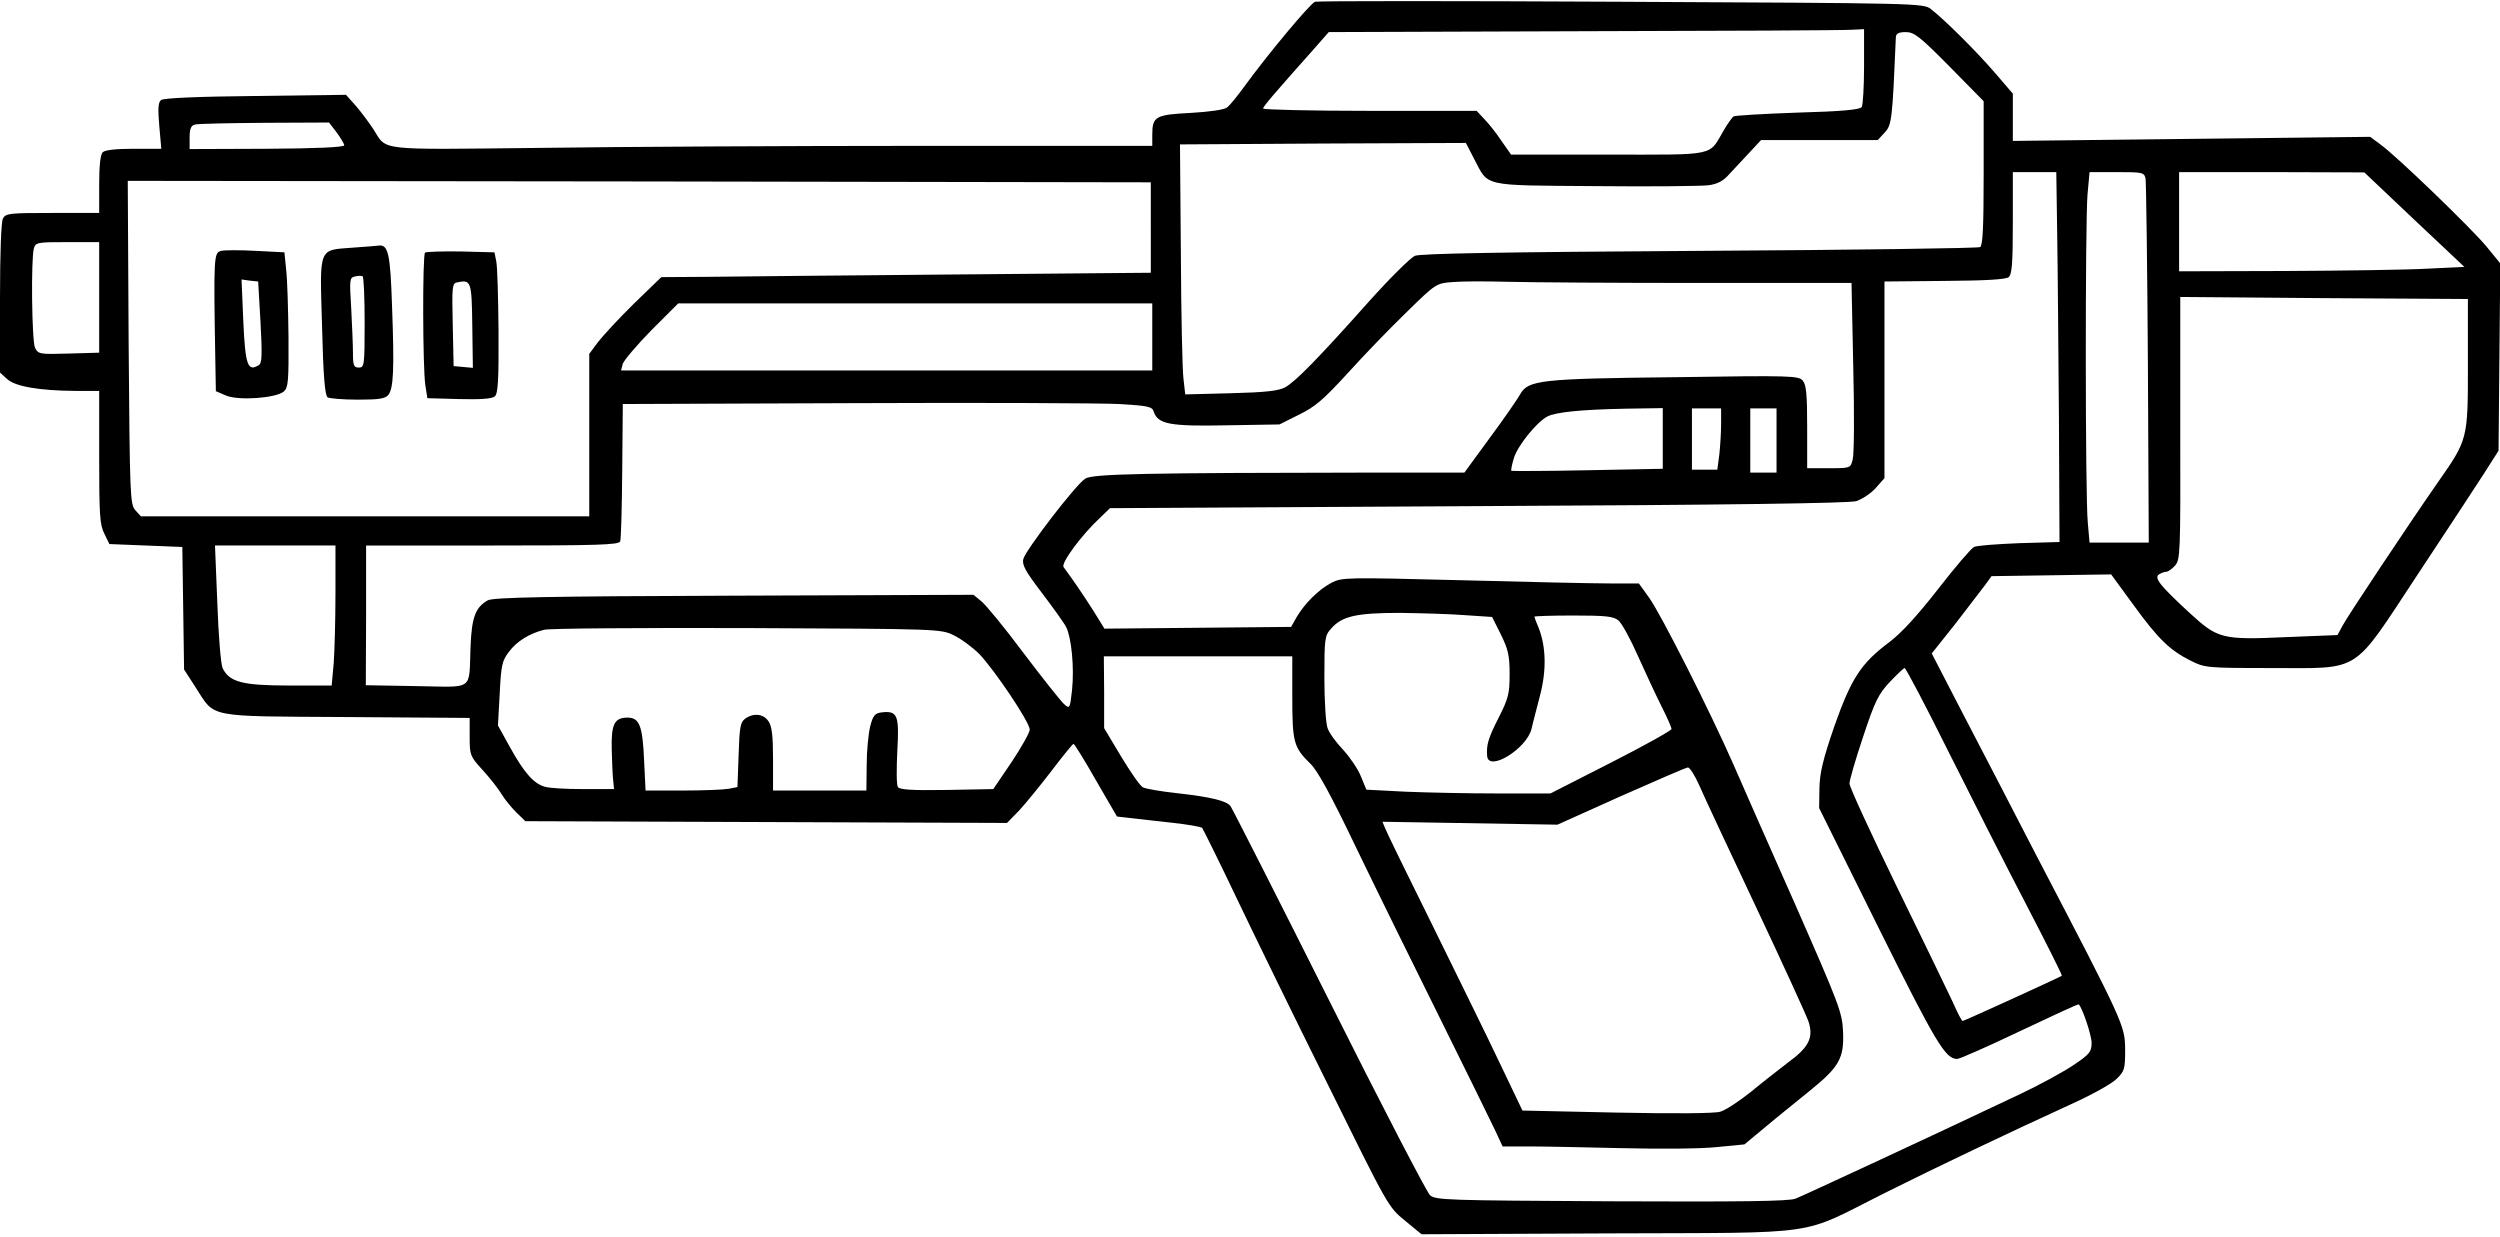<?xml version="1.0" standalone="no"?>
<!DOCTYPE svg PUBLIC "-//W3C//DTD SVG 20010904//EN"
 "http://www.w3.org/TR/2001/REC-SVG-20010904/DTD/svg10.dtd">
<svg version="1.0" xmlns="http://www.w3.org/2000/svg"
 width="857pt" height="424pt" viewBox="0 0 857 424"
 preserveAspectRatio="xMidYMid meet">
<g transform="translate(0,424) scale(0.1,-0.1)"
fill="#000000" stroke="none">
<path d="M4508 4234 c-16 -5 -163 -181 -245 -294 -22 -30 -47 -61 -56 -68 -9
-8 -57 -15 -124 -19 -122 -6 -133 -12 -133 -75 l0 -38 -797 0 c-439 0 -1026
-3 -1305 -7 -563 -6 -520 -11 -568 64 -15 23 -42 59 -60 80 l-34 38 -310 -4
c-200 -2 -316 -7 -324 -14 -10 -8 -11 -30 -6 -89 l7 -78 -95 0 c-60 0 -98 -4
-106 -12 -8 -8 -12 -47 -12 -110 l0 -98 -160 0 c-147 0 -160 -1 -170 -19 -6
-12 -10 -118 -10 -274 l0 -254 24 -22 c28 -26 110 -40 234 -41 l82 0 0 -227
c0 -197 2 -233 18 -263 l17 -35 125 -5 125 -5 3 -210 3 -210 40 -62 c68 -105
32 -98 517 -101 l422 -3 0 -65 c0 -63 2 -67 43 -112 24 -26 53 -63 65 -82 11
-19 35 -48 52 -65 l31 -30 826 -3 825 -3 42 43 c22 24 72 85 111 136 38 50 72
92 75 92 3 0 38 -56 77 -125 l72 -124 43 -5 c24 -3 88 -10 143 -16 55 -6 102
-14 106 -18 3 -4 55 -108 114 -232 59 -124 201 -415 316 -646 207 -419 208
-422 265 -468 l57 -47 641 3 c746 3 649 -11 944 137 184 92 428 208 642 306
69 31 139 70 155 86 28 27 30 34 30 102 -1 82 -3 87 -304 664 -82 159 -196
379 -254 490 l-105 203 82 103 c44 57 90 117 102 133 l21 29 205 3 205 3 76
-104 c85 -117 125 -156 197 -192 48 -24 54 -25 275 -25 314 0 275 -24 501 318
97 147 200 303 228 347 l51 80 3 321 3 321 -49 60 c-53 63 -304 306 -362 348
l-35 26 -612 -7 -613 -7 0 81 0 81 -61 71 c-61 71 -171 181 -220 219 -26 20
-39 20 -1060 25 -569 3 -1042 3 -1051 0z m1882 -221 c0 -71 -4 -134 -8 -140
-6 -9 -70 -15 -219 -19 -117 -4 -216 -10 -220 -13 -5 -3 -20 -24 -33 -46 -54
-92 -20 -85 -397 -85 l-333 0 -33 47 c-17 26 -44 60 -59 75 l-26 28 -366 0
c-201 0 -366 4 -366 8 0 7 37 50 174 204 l51 58 875 3 c481 1 894 3 918 5 l42
2 0 -127z m293 -1 l117 -119 0 -246 c0 -186 -3 -248 -12 -254 -7 -4 -440 -10
-963 -13 -670 -4 -957 -9 -975 -17 -14 -6 -84 -75 -155 -154 -179 -201 -255
-278 -290 -297 -23 -12 -68 -17 -186 -20 l-156 -4 -6 53 c-4 30 -8 223 -9 429
l-3 375 490 3 490 2 28 -54 c51 -97 22 -91 416 -94 190 -2 365 0 388 3 30 4
51 15 70 37 16 17 47 50 69 74 l41 44 200 0 200 0 24 26 c24 26 26 43 38 327
1 12 10 17 34 17 29 0 48 -15 150 -118z m-5529 -226 c14 -19 26 -39 26 -44 0
-7 -100 -11 -265 -12 l-265 -1 0 40 c0 29 5 41 18 44 9 3 117 5 238 6 l222 1
26 -34z m5898 -343 c2 -115 4 -400 6 -634 l2 -427 -138 -4 c-75 -3 -145 -8
-155 -13 -9 -4 -65 -69 -123 -144 -71 -91 -126 -151 -167 -182 -98 -73 -131
-125 -189 -289 -39 -114 -50 -159 -51 -213 l-1 -67 204 -411 c197 -396 229
-449 269 -449 9 0 106 43 215 95 110 52 200 94 202 92 13 -13 44 -106 44 -132
0 -31 -7 -39 -62 -76 -34 -23 -116 -68 -182 -99 -267 -127 -743 -348 -771
-359 -23 -9 -187 -11 -632 -9 -567 3 -602 4 -621 21 -11 10 -168 312 -347 670
-180 359 -332 658 -337 664 -14 18 -67 31 -183 44 -55 6 -108 15 -117 20 -10
5 -43 53 -75 106 l-58 97 0 123 -1 123 323 0 323 0 0 -140 c0 -155 5 -172 62
-228 24 -22 72 -110 158 -290 68 -141 197 -403 286 -582 89 -179 173 -351 188
-382 l27 -58 92 0 c51 0 196 -3 322 -6 128 -3 271 -2 322 4 l93 9 71 59 c39
33 108 88 152 124 103 83 119 113 115 205 -3 65 -14 93 -162 430 -88 198 -184
416 -214 485 -80 182 -247 512 -288 570 l-36 50 -101 0 c-56 0 -285 5 -508 11
-398 10 -408 10 -445 -9 -44 -23 -92 -71 -120 -119 l-18 -32 -320 -3 -320 -3
-37 60 c-33 52 -71 108 -103 151 -10 13 62 111 126 170 l33 32 1260 7 c868 4
1272 10 1298 17 21 7 51 27 67 45 l30 34 0 337 0 337 206 2 c143 1 209 5 220
13 11 10 14 47 14 186 l0 174 75 0 74 0 3 -207z m303 185 c2 -13 6 -299 8
-635 l3 -613 -101 0 -102 0 -6 68 c-9 88 -9 1027 -1 1125 l7 77 93 0 c89 0 94
-1 99 -22z m921 -141 l172 -162 -127 -6 c-69 -4 -289 -7 -488 -8 l-363 -1 0
170 0 170 318 0 317 -1 171 -162z m-4331 -27 l0 -155 -680 -6 c-374 -3 -751
-7 -839 -8 l-159 -1 -95 -92 c-52 -51 -107 -111 -123 -132 l-29 -39 0 -279 0
-278 -768 0 -769 0 -19 21 c-18 20 -19 47 -23 575 l-3 554 1753 -2 1754 -3 0
-155z m-3605 -239 l0 -190 -105 -3 c-100 -3 -104 -2 -115 20 -11 24 -14 301
-4 340 6 21 11 22 115 22 l109 0 0 -189z m5485 49 l522 0 6 -288 c4 -158 3
-301 -2 -317 -7 -30 -8 -30 -82 -30 l-74 0 0 141 c0 110 -3 145 -15 159 -14
17 -39 18 -435 12 -466 -5 -507 -10 -534 -59 -9 -16 -55 -83 -104 -149 l-87
-119 -293 0 c-805 -1 -982 -4 -1007 -21 -33 -21 -203 -243 -212 -275 -5 -20 6
-41 64 -117 38 -50 76 -103 83 -117 18 -36 28 -138 20 -215 -7 -65 -8 -66 -28
-48 -11 10 -73 88 -138 174 -64 86 -130 166 -145 178 l-27 22 -821 -3 c-646
-2 -826 -6 -844 -16 -42 -24 -55 -57 -59 -160 -6 -153 15 -137 -185 -134
l-174 3 1 239 0 240 433 0 c354 0 434 2 438 14 3 7 6 116 7 242 l2 229 795 3
c437 2 845 0 907 -3 99 -6 113 -9 118 -26 14 -43 55 -51 249 -47 l182 3 66 33
c56 27 85 52 170 145 56 62 147 156 202 209 98 96 100 97 155 101 31 3 116 3
190 1 74 -2 369 -4 656 -4z m2635 -280 c0 -258 0 -256 -104 -405 -90 -129
-310 -459 -327 -492 l-16 -30 -175 -7 c-220 -10 -235 -6 -330 81 -103 95 -125
122 -107 134 8 5 19 9 25 9 6 0 19 9 30 21 18 20 19 42 18 471 l0 450 493 -4
493 -3 0 -225z m-4510 95 l0 -115 -911 0 -910 0 6 23 c4 12 48 64 98 115 l92
92 812 0 813 0 0 -115z m1750 -348 l0 -104 -257 -5 c-142 -3 -260 -3 -262 -2
-2 2 2 22 9 45 14 43 78 122 114 141 28 15 114 24 269 27 l127 2 0 -104z m200
51 c0 -29 -3 -77 -6 -105 l-7 -53 -43 0 -44 0 0 105 0 105 50 0 50 0 0 -52z
m190 -58 l0 -110 -45 0 -45 0 0 110 0 110 45 0 45 0 0 -110z m-4940 -523 c0
-90 -3 -198 -6 -240 l-7 -77 -146 0 c-161 0 -205 12 -228 60 -6 14 -14 109
-18 223 l-8 197 207 0 206 0 0 -163z m3875 -76 l90 -6 30 -60 c25 -51 30 -72
30 -136 0 -67 -4 -83 -38 -150 -36 -71 -42 -93 -39 -131 5 -55 135 25 152 93
4 19 18 70 29 114 23 87 21 169 -5 234 -8 18 -14 35 -14 37 0 2 60 4 134 4
113 0 137 -3 154 -17 12 -10 42 -65 67 -122 26 -58 62 -135 81 -173 19 -37 34
-72 34 -77 0 -5 -93 -57 -207 -115 l-208 -106 -181 0 c-99 0 -241 3 -315 6
l-135 7 -19 46 c-10 25 -38 66 -61 91 -24 25 -48 58 -53 74 -6 15 -11 92 -11
171 0 135 1 146 23 170 37 43 87 54 237 54 74 -1 176 -4 225 -8z m-1755 -69
c25 -12 64 -41 87 -64 52 -54 173 -234 173 -259 0 -10 -28 -60 -62 -111 l-63
-93 -159 -3 c-121 -2 -162 1 -168 10 -5 7 -5 63 -2 123 7 123 1 139 -53 133
-24 -3 -30 -10 -40 -48 -6 -25 -12 -84 -12 -132 l-1 -88 -160 0 -160 0 0 108
c0 81 -4 113 -16 130 -17 25 -51 29 -80 8 -16 -12 -19 -29 -22 -124 l-4 -110
-30 -6 c-17 -3 -88 -6 -158 -6 l-127 0 -5 103 c-5 119 -16 147 -57 147 -45 0
-56 -23 -54 -109 1 -42 3 -89 5 -106 l3 -30 -105 0 c-58 0 -117 3 -132 8 -38
10 -72 49 -120 136 l-41 74 6 109 c5 98 8 113 32 144 27 36 69 62 120 75 17 5
329 7 695 6 662 -3 665 -3 710 -25z m3407 -394 c78 -156 198 -393 268 -527 69
-133 125 -244 123 -246 -7 -5 -335 -155 -340 -155 -3 0 -18 28 -33 63 -16 34
-102 212 -192 396 -89 183 -163 343 -163 355 0 11 21 84 47 161 40 121 52 145
91 187 25 26 48 48 51 48 4 0 71 -127 148 -282z m-852 -120 c15 -35 103 -223
195 -418 92 -195 173 -372 180 -393 17 -54 1 -87 -69 -138 -31 -24 -89 -69
-129 -102 -40 -32 -87 -63 -105 -68 -20 -6 -154 -7 -355 -3 l-323 7 -77 161
c-42 89 -146 300 -230 471 -85 171 -158 321 -163 334 l-10 24 300 -5 300 -5
218 98 c120 53 223 98 229 98 6 1 24 -27 39 -61z"/>
<path d="M1209 3391 c-119 -9 -113 5 -105 -270 4 -170 10 -237 19 -243 6 -4
53 -8 103 -8 72 0 94 3 105 16 18 22 21 88 13 302 -6 184 -13 215 -47 210 -7
-1 -46 -4 -88 -7z m41 -257 c0 -147 -1 -154 -20 -154 -17 0 -20 7 -20 48 0 27
-3 96 -6 154 -6 99 -6 106 12 110 10 3 22 3 27 1 4 -2 7 -74 7 -159z"/>
<path d="M758 3380 c-25 -6 -26 -19 -20 -368 l2 -113 35 -15 c43 -18 171 -9
198 14 15 13 17 35 16 186 -1 94 -4 198 -8 231 l-6 60 -97 5 c-54 3 -108 3
-120 0z m135 -244 c6 -110 5 -141 -5 -147 -39 -25 -47 -2 -54 150 l-6 143 28
-4 29 -3 8 -139z"/>
<path d="M1457 3374 c-9 -9 -8 -394 1 -454 l7 -45 109 -3 c71 -2 113 1 122 9
11 9 14 53 13 223 -1 116 -4 225 -8 241 l-6 30 -116 3 c-63 1 -118 -1 -122 -4z
m162 -250 l2 -145 -33 3 -33 3 -3 142 c-3 130 -2 142 15 145 48 10 50 5 52
-148z"/>
</g>
</svg>
